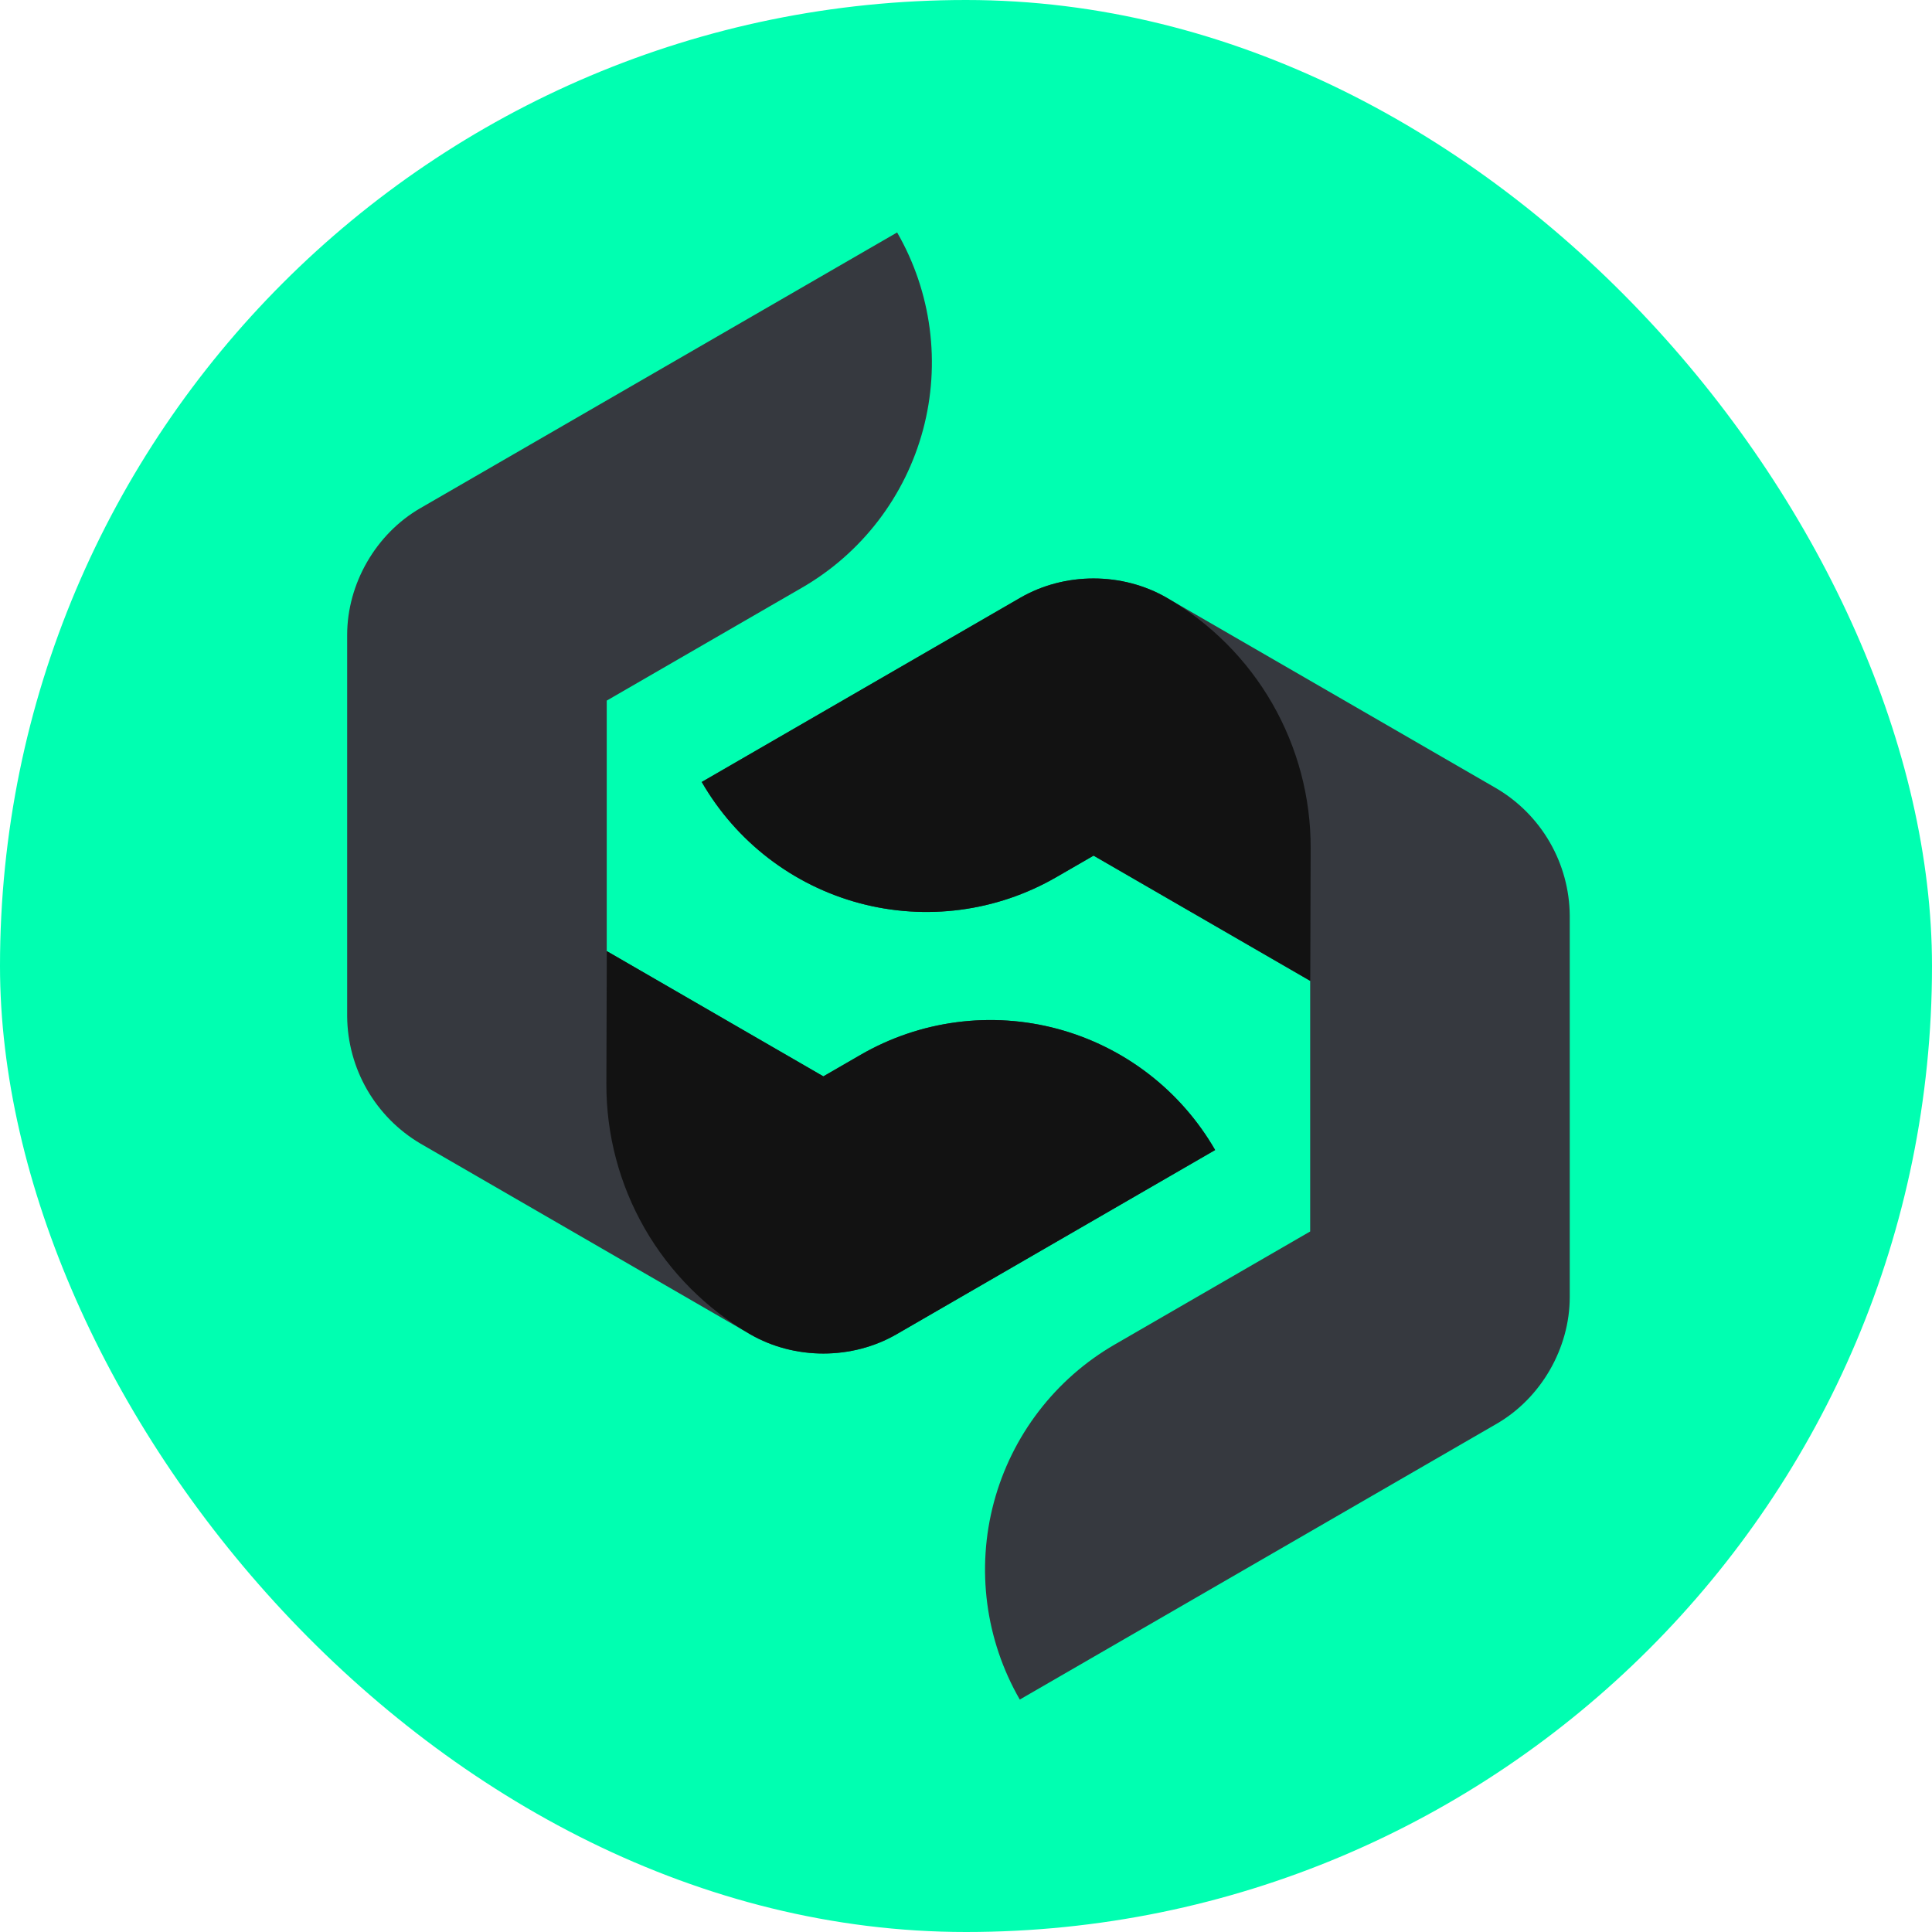 <svg width="128" height="128" viewBox="0 0 128 128" fill="none" xmlns="http://www.w3.org/2000/svg">
<rect width="128" height="128" rx="64" fill="#00FFB1"/>
<path d="M23 67.348V42.071C23 38.667 24.909 35.364 27.851 33.666L59.437 15.4C60.566 17.359 61.299 19.522 61.593 21.764C61.888 24.007 61.739 26.286 61.155 28.471C60.57 30.656 59.562 32.704 58.187 34.499C56.812 36.294 55.098 37.8 53.142 38.931L40.198 46.417V63.013L54.548 71.311L57.012 69.887C58.968 68.756 61.127 68.022 63.366 67.727C65.605 67.431 67.88 67.581 70.062 68.166C72.243 68.752 74.288 69.762 76.08 71.139C77.872 72.516 79.375 74.233 80.504 76.192L59.4 88.397C56.454 90.1 52.647 90.1 49.697 88.397L27.86 75.768C26.394 74.904 25.175 73.674 24.323 72.199C23.472 70.723 23.016 69.052 23 67.348V67.348ZM36.45 60.846L36.467 60.855L36.45 60.846Z" fill="#36393F"/>
<path d="M40.174 71.811L40.202 63.013L54.551 71.312L57.015 69.887C58.971 68.756 61.13 68.022 63.369 67.727C65.608 67.431 67.883 67.581 70.065 68.166C72.246 68.752 74.291 69.762 76.083 71.139C77.875 72.516 79.378 74.233 80.507 76.192L59.4 88.397C56.454 90.1 52.647 90.102 49.697 88.397C46.793 86.716 44.383 84.298 42.71 81.385C41.038 78.473 40.163 75.17 40.174 71.811Z" fill="#121212"/>
<path d="M104 60.652V85.929C104 89.334 102.091 92.636 99.149 94.334L67.563 112.6C65.284 108.644 64.667 103.944 65.847 99.532C67.028 95.12 69.909 91.359 73.858 89.075L86.802 81.588V64.987L72.452 56.688L69.985 58.113C66.035 60.397 61.34 61.016 56.934 59.834C52.529 58.651 48.772 55.764 46.491 51.808L67.597 39.603C70.542 37.9 74.35 37.9 77.3 39.603L99.139 52.231C100.607 53.095 101.825 54.325 102.677 55.8C103.529 57.276 103.985 58.948 104 60.652Z" fill="#36393F"/>
<path d="M86.835 56.186L86.808 64.984L72.452 56.688L69.985 58.113C68.029 59.244 65.87 59.978 63.631 60.273C61.392 60.569 59.117 60.419 56.935 59.834C54.754 59.248 52.709 58.238 50.917 56.861C49.125 55.484 47.622 53.767 46.492 51.808L67.598 39.603C70.543 37.9 74.351 37.898 77.301 39.603C80.207 41.282 82.619 43.699 84.293 46.611C85.967 49.523 86.844 52.826 86.835 56.186Z" fill="#121212"/>
</svg>
